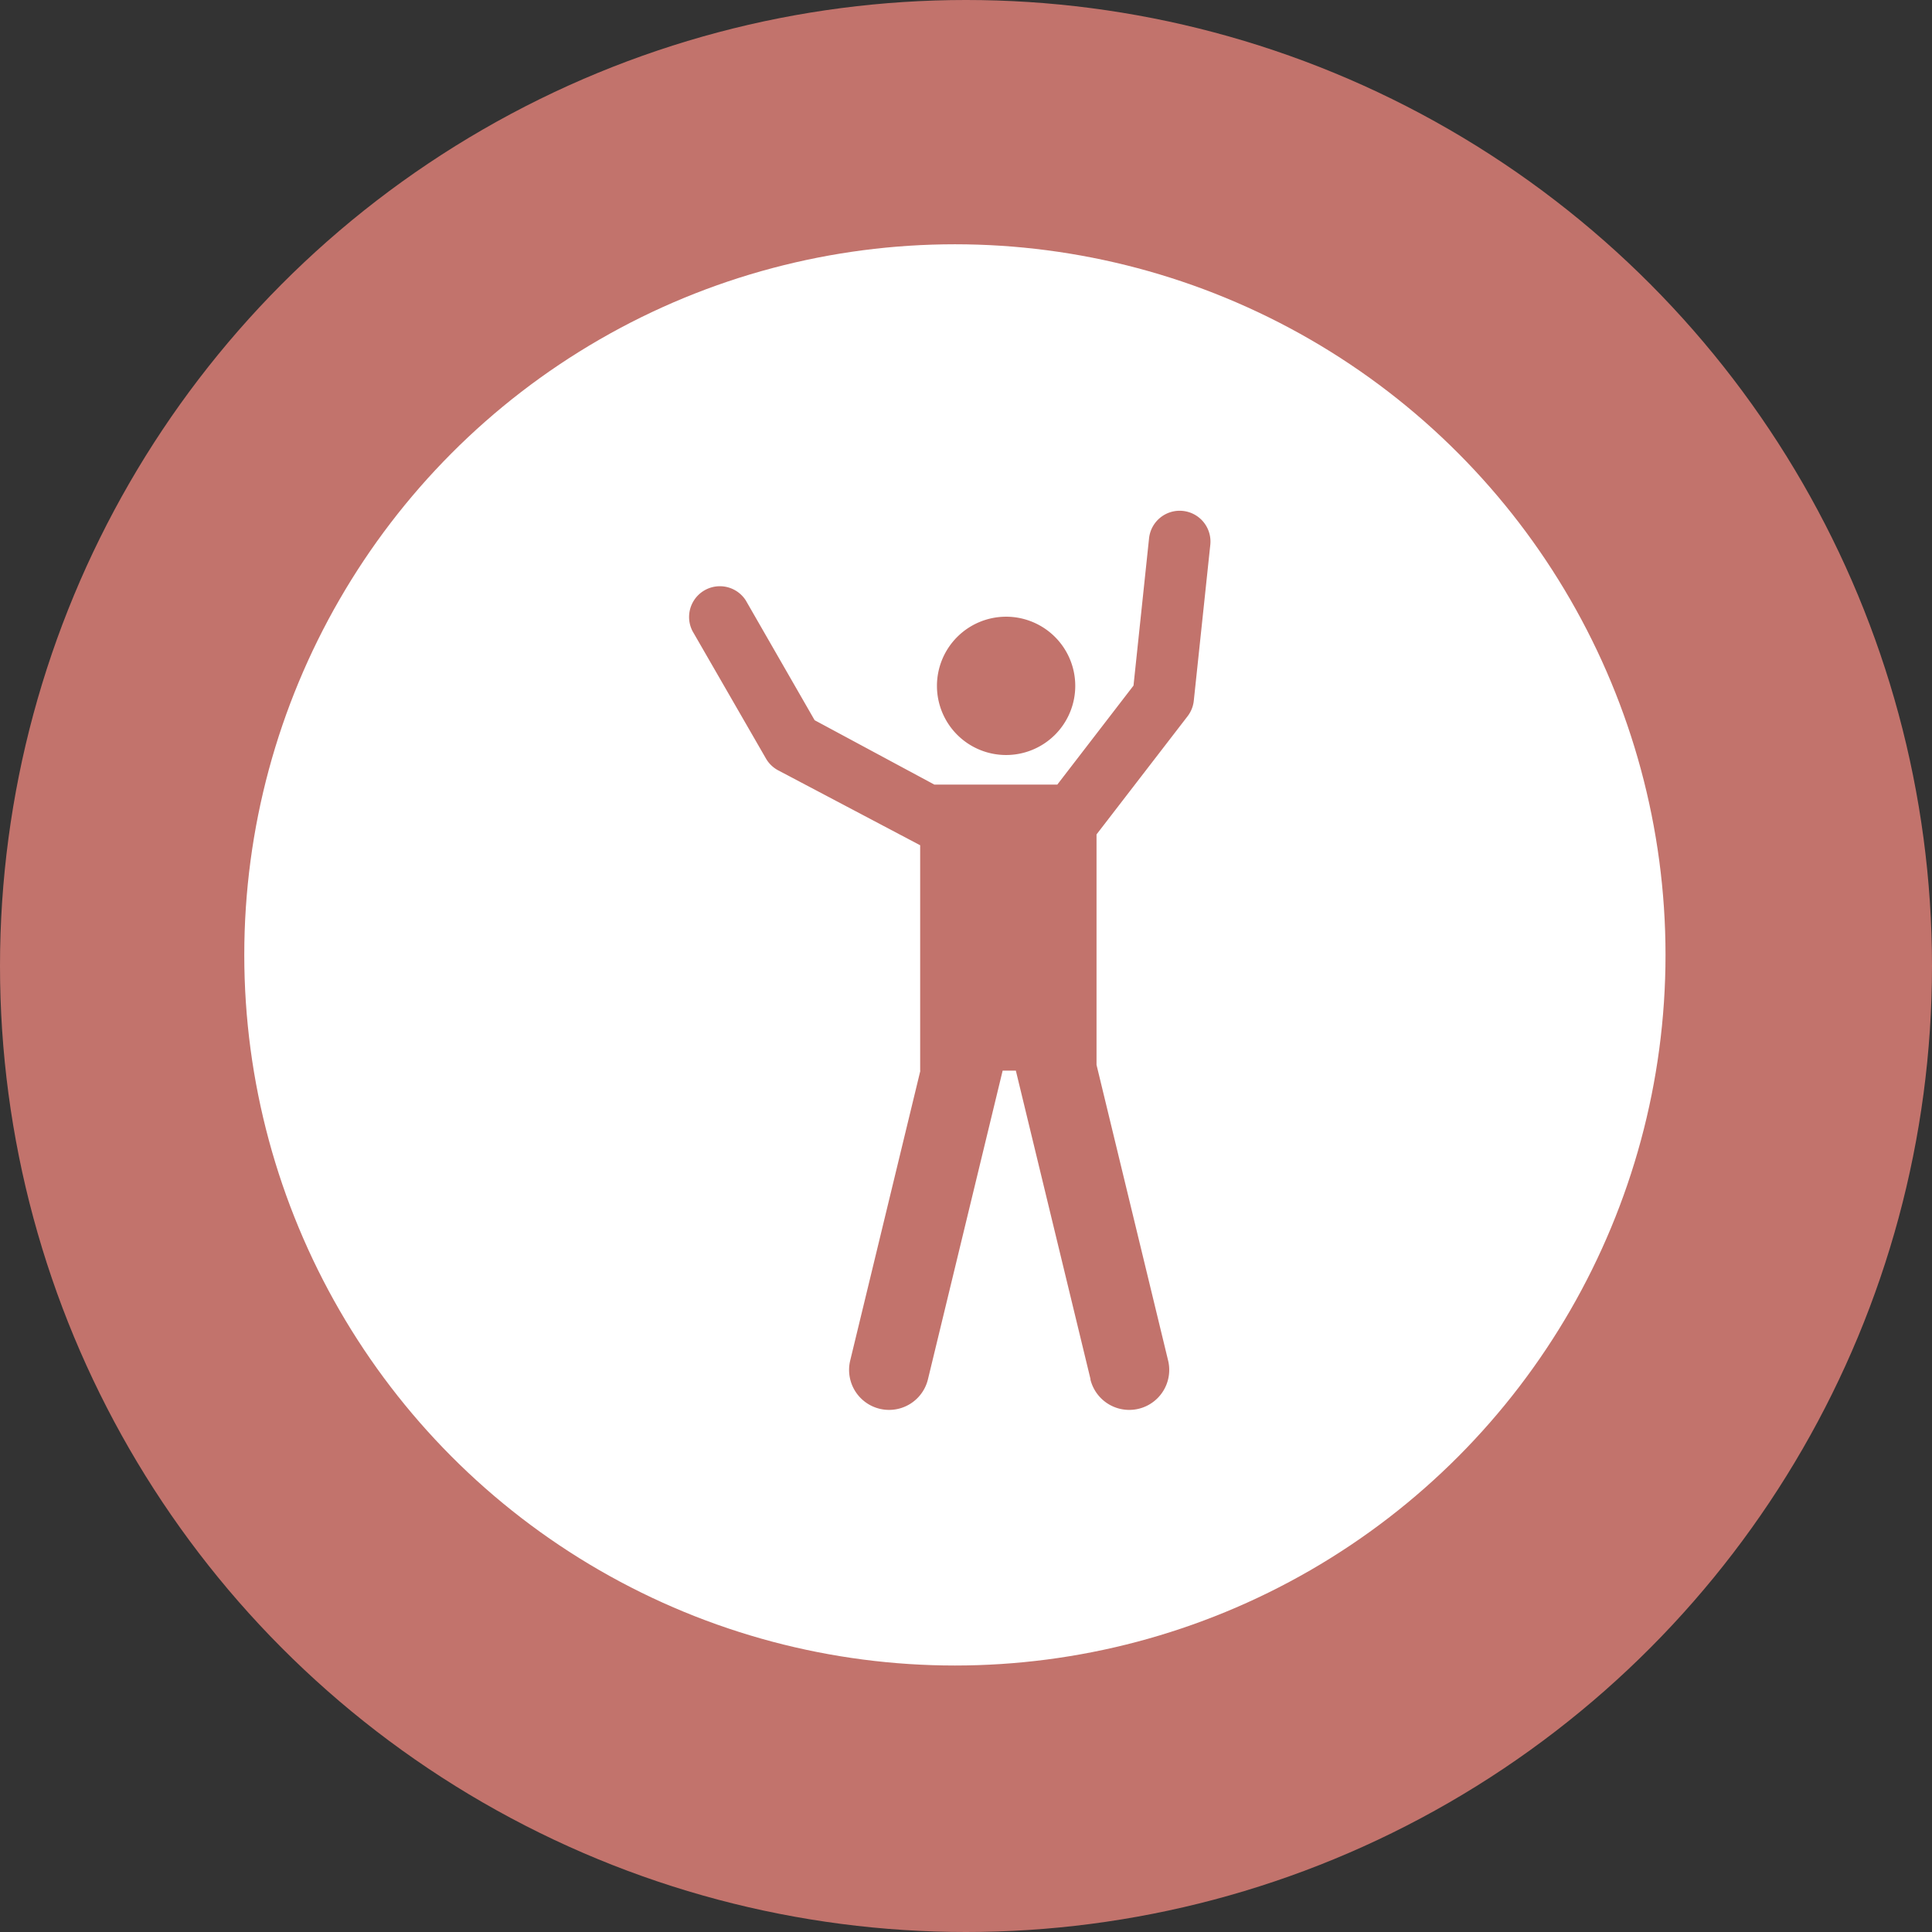 <svg xmlns="http://www.w3.org/2000/svg" width="87" height="87" viewBox="0 0 87 87">
  <rect x="0" y="0" width="87" height="87" fill="#333333" stroke="none"/>
  <g id="Groupe_828" data-name="Groupe 828" transform="translate(-1249 -120)">
    <circle id="Ellipse_290" data-name="Ellipse 290" cx="43.5" cy="43.5" r="43.5" transform="translate(1249 120)" fill="#c2736c"/>
    <circle id="Ellipse_291" data-name="Ellipse 291" cx="32" cy="32" r="32" transform="translate(1260 131)" fill="#fff"/>
    <path id="Union_38" data-name="Union 38" d="M18.109,39.114l-3.364-13.9H14.15l-3.364,13.9a1.8,1.8,0,0,1-3.5-.849l3.158-13.046h-.008V15.064l-6.4-3.377a1.385,1.385,0,0,1-.545-.53L.184,5.42a1.386,1.386,0,0,1,2.4-1.381l3.1,5.394,5.392,2.9h5.535l3.432-4.459.7-6.632a1.386,1.386,0,0,1,2.758.291l-.743,7.021a1.386,1.386,0,0,1-.28.7l-4.1,5.322V24.953l3.223,13.312a1.8,1.8,0,0,1-3.5.849ZM11.192,7.887A3.114,3.114,0,1,1,14.306,11,3.113,3.113,0,0,1,11.192,7.887Z" transform="translate(1280 142.999)" fill="#c2736c"/>
  </g>
</svg>
